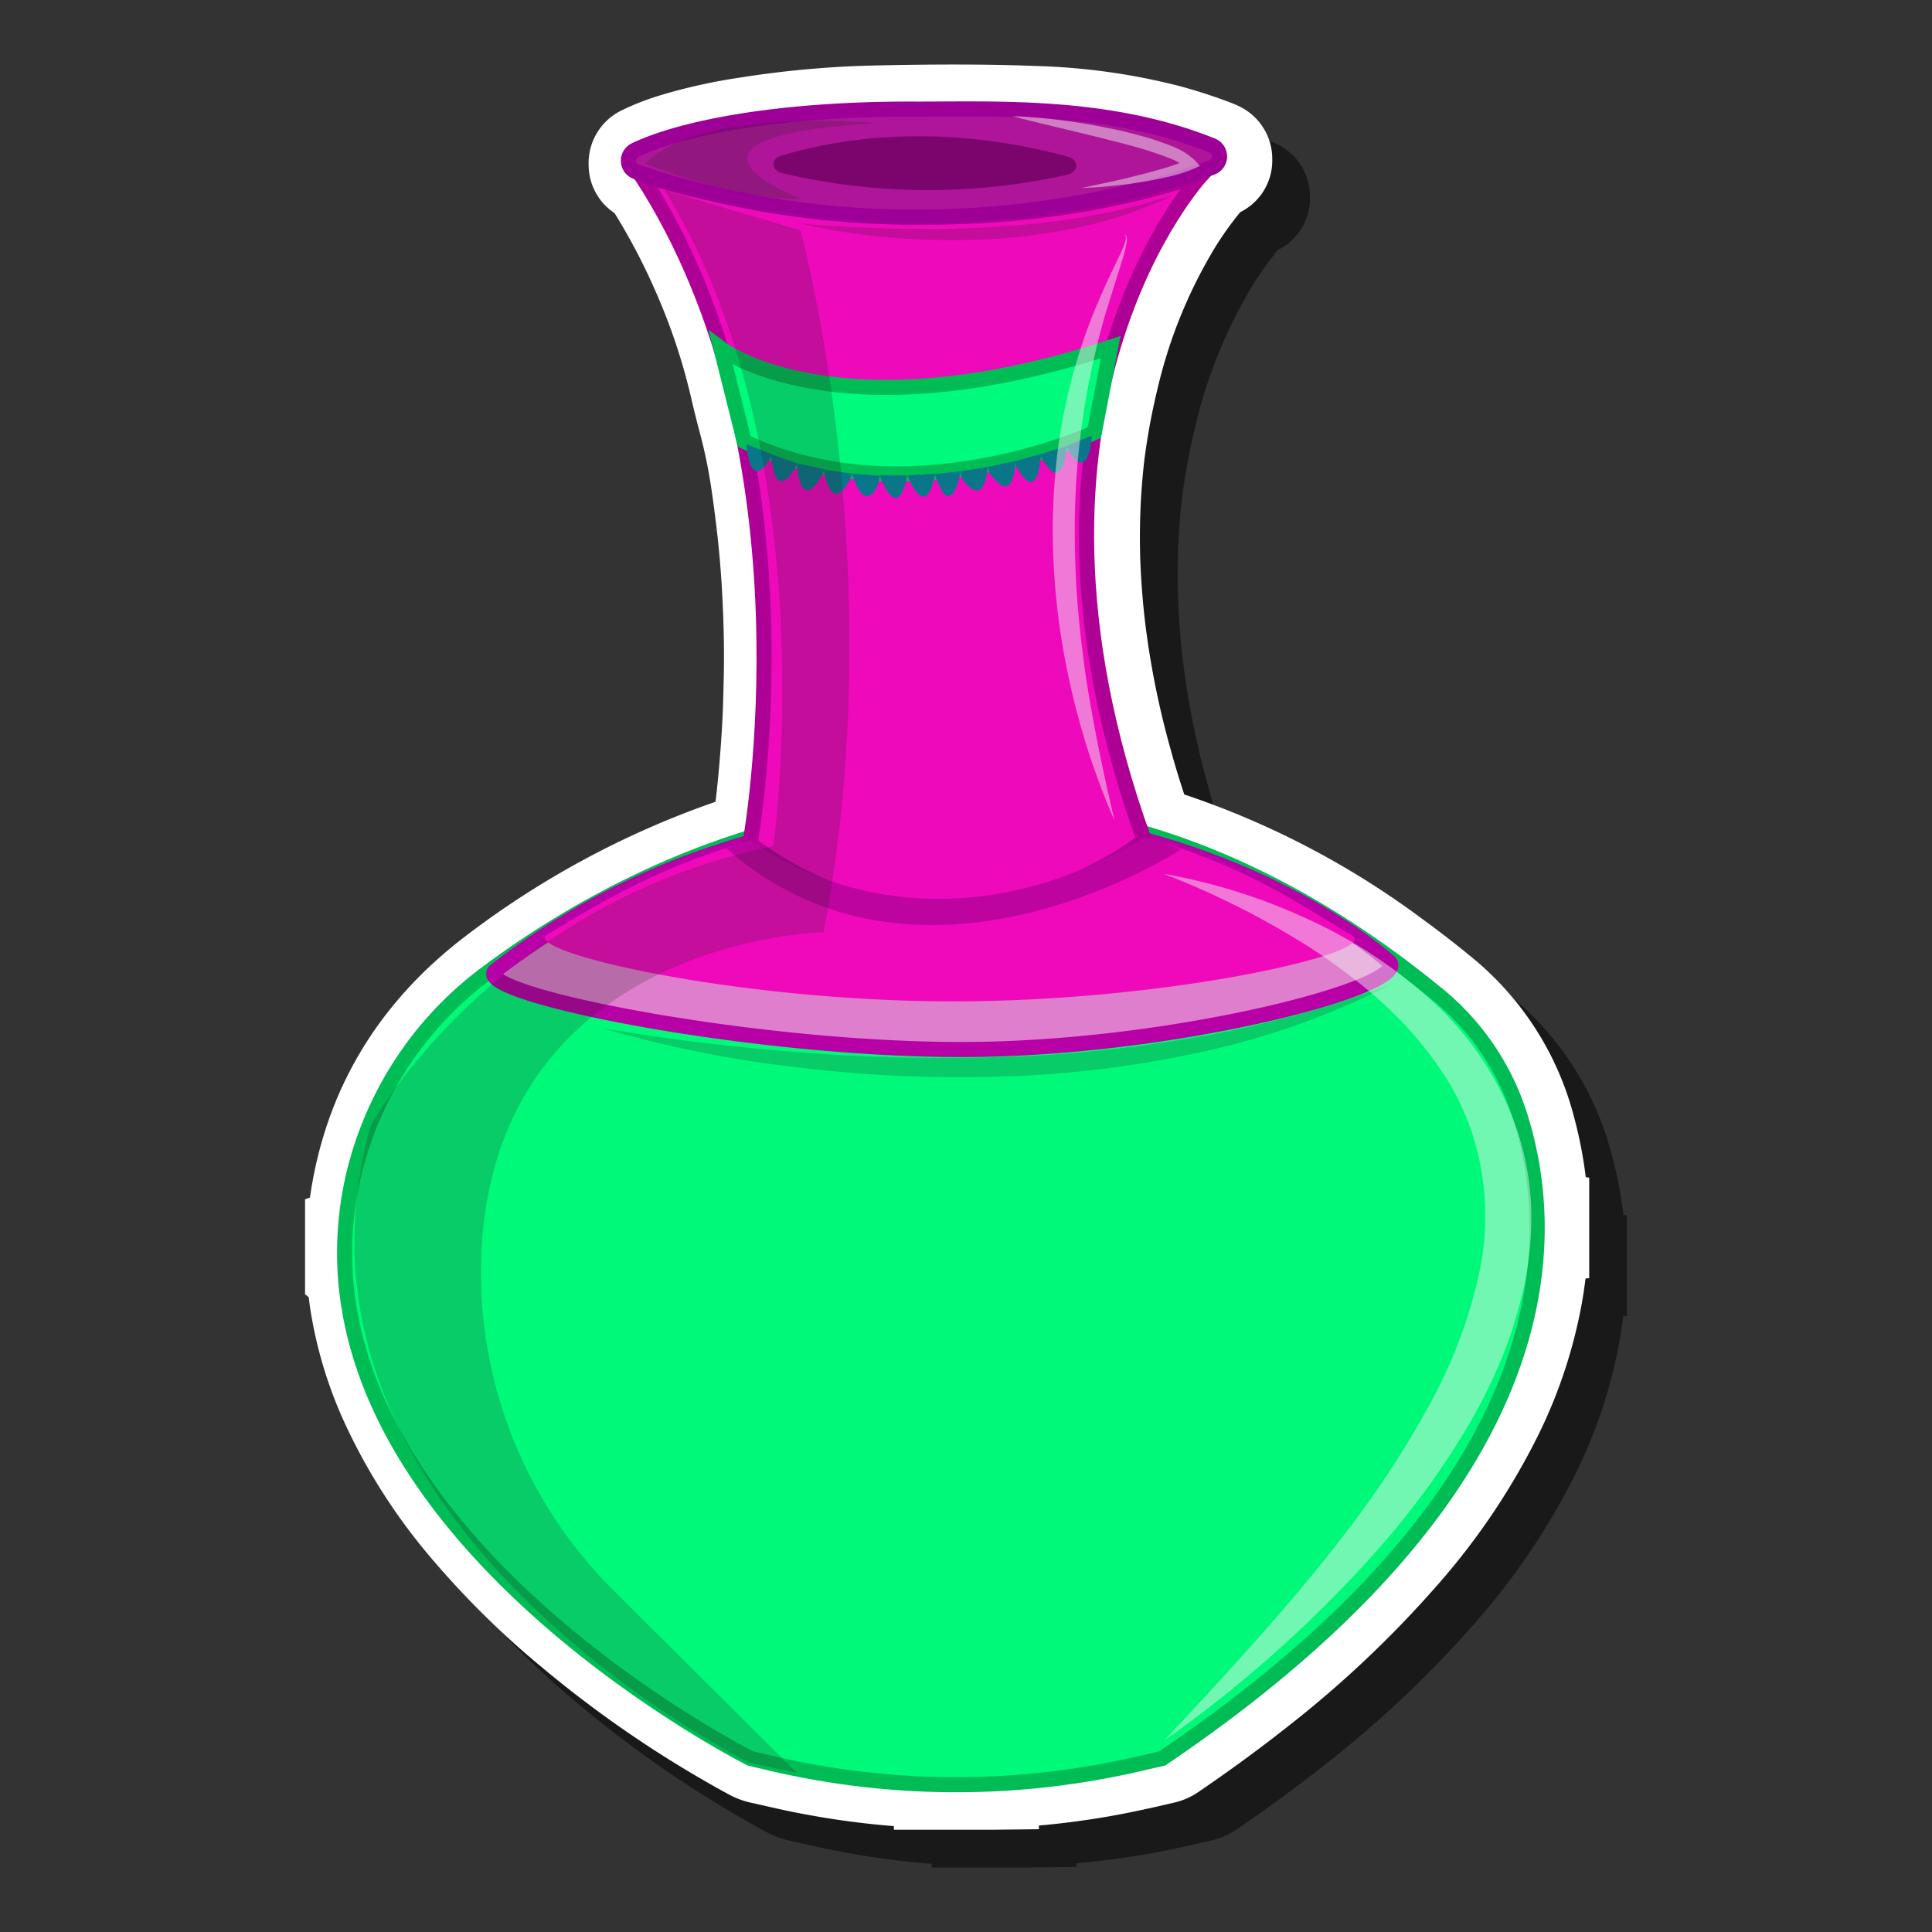 <svg id="Layer_54" data-name="Layer 54" xmlns="http://www.w3.org/2000/svg" viewBox="0 0 256 256"><rect x="0" y="0" width="256" height="256" fill="#333333" stroke="none"/><defs><style>.cls-1{opacity:0.5;}.cls-2{fill:#fff;}.cls-3{fill:#00f979;}.cls-3,.cls-9{stroke:#00bc55;}.cls-3,.cls-4,.cls-6,.cls-7,.cls-9{stroke-miterlimit:10;stroke-width:2px;}.cls-4{fill:#df7ecc;stroke:#b700a6;}.cls-5{fill:#f009bb;}.cls-6{fill:#ee09bb;stroke:#af0096;}.cls-7{fill:#af1599;stroke:#9e0097;}.cls-8{fill:#7c056d;}.cls-9{fill:#00fa7b;}.cls-10,.cls-12{fill:#232323;}.cls-10,.cls-11{opacity:0.21;}.cls-13{opacity:0.47;}.cls-14{fill:#f2f4f4;}.cls-15{fill:#bd049e;}.cls-16{fill:#097789;}</style></defs><path class="cls-1" d="M123.44,247.45l0-.48a111.78,111.78,0,0,1-12-1.61c-2.37-.43-4.69-1-6.84-1.47a11.65,11.65,0,0,1-2.81-1,151.05,151.05,0,0,1-24.67-16.7,117.07,117.07,0,0,1-14.78-14.5A77.92,77.92,0,0,1,50.42,193a57.39,57.39,0,0,1-4.35-14.85c-.06-.42-.11-.84-.16-1.26l-.49-.4V163.92l.65-.23c2-14.09,8.93-25.7,20.49-34.55a118.35,118.35,0,0,1,33.25-17.9c.37-3.09.65-6.34.86-9.86.14-2.37.19-4.84.24-7,.06-3.21,0-6.74-.22-10.8-.17-3.17-.46-6.4-.86-9.61-.33-2.62-.72-5.64-1.34-8.48-.28-1.32-.62-2.65-1-4-.31-1.24-.63-2.48-.91-3.73a79.39,79.39,0,0,0-4.71-14.1,81.24,81.24,0,0,0-5.44-10.37A7.67,7.67,0,0,1,83,27a7.77,7.77,0,0,1,4.32-7.35,33.93,33.93,0,0,1,5.1-2A73.73,73.73,0,0,1,103,15.29a132,132,0,0,1,18.21-1.62c3.69-.08,7-.12,10.1-.12,4,0,7.6.06,11.12.2a86,86,0,0,1,18.77,2.63,69.31,69.31,0,0,1,7.07,2.3,12,12,0,0,1,1.17.53,7.71,7.71,0,0,1,4.14,6.9,7.62,7.62,0,0,1-4.24,7,42,42,0,0,0-4.12,6,64.46,64.46,0,0,0-6.89,17.61,85.35,85.35,0,0,0-1.73,9.5,89.51,89.51,0,0,0-.48,13.65c.14,3,.38,5.82.73,8.52a113.27,113.27,0,0,0,3.29,16c.54,2,1.14,3.92,1.78,5.88a112.74,112.74,0,0,1,31.33,16.34c2.28,1.66,4.57,3.42,6.8,5.26a40.36,40.36,0,0,1,13.54,21.22,56.76,56.76,0,0,1,1.53,7.89l.46.07v13.31l-.49.05c-.14,1.14-.31,2.3-.53,3.5a66.26,66.26,0,0,1-5.66,17.1,91.78,91.78,0,0,1-13.73,20.35A144.22,144.22,0,0,1,175.6,233.8c-3.67,2.9-7.54,5.74-11.84,8.67a9.35,9.35,0,0,1-3.12,1.37c-3.55.84-7.39,1.69-11.38,2.27-2.38.35-4.56.61-6.6.78v.49l-6.06.07Z"/><path class="cls-2" d="M118.44,242.45l0-.48a111.78,111.78,0,0,1-12-1.61c-2.37-.43-4.69-1-6.84-1.47a11.65,11.65,0,0,1-2.81-1,151.05,151.05,0,0,1-24.67-16.7,117.07,117.07,0,0,1-14.78-14.5A77.92,77.92,0,0,1,45.42,188a57.39,57.39,0,0,1-4.35-14.85c-.06-.42-.11-.84-.16-1.26l-.49-.4V158.92l.65-.23c2-14.09,8.93-25.7,20.49-34.55a118.35,118.35,0,0,1,33.25-17.9c.37-3.09.65-6.34.86-9.86.14-2.37.19-4.84.24-7,.06-3.21,0-6.74-.22-10.8-.17-3.17-.46-6.4-.86-9.61-.33-2.62-.72-5.64-1.34-8.48-.28-1.32-.62-2.65-1-4.05-.31-1.24-.63-2.48-.91-3.73a79.39,79.39,0,0,0-4.71-14.1,81.24,81.24,0,0,0-5.44-10.37A7.67,7.67,0,0,1,78,22a7.77,7.77,0,0,1,4.32-7.35,33.93,33.93,0,0,1,5.1-2A73.73,73.73,0,0,1,98,10.29a132,132,0,0,1,18.21-1.62c3.69-.08,7-.12,10.1-.12,4,0,7.6.06,11.12.2a86,86,0,0,1,18.77,2.63,69.31,69.31,0,0,1,7.07,2.3,12,12,0,0,1,1.17.53,7.71,7.71,0,0,1,4.14,6.9,7.62,7.62,0,0,1-4.24,7,42,42,0,0,0-4.12,6,64.46,64.46,0,0,0-6.89,17.61,85.35,85.35,0,0,0-1.73,9.5,89.51,89.51,0,0,0-.48,13.65c.14,3,.38,5.82.73,8.52a113.27,113.27,0,0,0,3.29,16c.54,2,1.14,3.92,1.78,5.88a112.74,112.74,0,0,1,31.33,16.34c2.28,1.66,4.57,3.42,6.8,5.26a40.36,40.36,0,0,1,13.54,21.22,56.76,56.76,0,0,1,1.53,7.89l.46.07v13.31l-.49.05c-.14,1.14-.31,2.3-.53,3.5a66.26,66.26,0,0,1-5.66,17.1,91.78,91.78,0,0,1-13.73,20.35A144.22,144.22,0,0,1,170.6,228.8c-3.67,2.9-7.54,5.74-11.84,8.67a9.35,9.35,0,0,1-3.12,1.37c-3.55.84-7.39,1.69-11.38,2.27-2.38.35-4.56.61-6.6.78v.49l-6.06.07Z"/><path class="cls-3" d="M64.6,128.86c20-14.89,70.42-42.71,126,3a33.94,33.94,0,0,1,10.71,15.7C206.63,164,207.48,196.84,154,233l-3.12.72a107.33,107.33,0,0,1-48.69-.07L99.43,233S37.1,201.65,46.66,156.56A46.76,46.76,0,0,1,64.6,128.86Z"/><path class="cls-4" d="M184,127.38c3.65,3.12-28.15,11.69-56.62,11.69s-65.49-7.52-61.69-10.48a98.17,98.17,0,0,1,60.83-20.65C155,107.94,176,120.48,184,127.38Z"/><path class="cls-5" d="M179.2,124c3.7,2.17-24,8.69-52.95,8.69s-57.4-6.66-53.72-8.87c11-6.64,26-15.91,54.93-15.91S171,119.22,179.2,124Z"/><path class="cls-6" d="M84.9,23.14s36.44,12.66,74.34,0c0,0-28.5,30.52-7.62,88.2,0,0-25.2,20.61-52.25.47C99.37,111.81,108.93,60,84.9,23.14Z"/><path class="cls-7" d="M84.13,19.9c5.67-2.74,18.31-5.53,37.32-5.44,11.15,0,25.56-.64,39.16,4.82a1.56,1.56,0,0,1,0,2.9c-9.53,3.57-40.9,12.53-76.27.6A1.56,1.56,0,0,1,84.13,19.9Z"/><path class="cls-8" d="M103.49,20.65c6.22-1.93,20-4.77,38,.11,1.52.41,1.48,2-.06,2.39a84.5,84.5,0,0,1-37.81-.21C102.18,22.6,102.08,21.08,103.49,20.65Z"/><path class="cls-9" d="M95.54,46.2s15.37,11.67,51.63-.2L145,57.33S120.29,68.8,98.62,58.5Z"/><path class="cls-10" d="M85.49,21.68s11.92,4.89,20.71,4.69c0,0-21.49-8.1,9.86-10.06C116.06,16.31,93,14.07,85.49,21.68Z"/><g class="cls-11"><path class="cls-12" d="M79.79,136.23c8.74,1.52,17.53,2.54,26.33,3.22a243,243,0,0,0,26.43.61c4.4-.11,8.8-.42,13.17-.86s8.74-1.06,13.08-1.8,8.63-1.75,12.89-2.88,8.45-2.58,12.63-4.08a102.49,102.49,0,0,1-25.12,8.95,143.17,143.17,0,0,1-26.56,3.26,177.78,177.78,0,0,1-26.71-1.19A154.55,154.55,0,0,1,79.79,136.23Z"/></g><g class="cls-11"><path class="cls-12" d="M106.09,29.61c4.16.38,8.31.56,12.46.68s8.29.06,12.42-.17l3.09-.2,3.09-.3c1-.08,2-.22,3.07-.37s2.05-.26,3.07-.45l3.05-.56c1-.16,2-.46,3-.68,2-.38,4-1.12,6-1.64A54.1,54.1,0,0,1,143.53,30a77.1,77.1,0,0,1-12.47,1.7,96,96,0,0,1-12.58-.19A77.34,77.34,0,0,1,106.09,29.61Z"/></g><g class="cls-13"><path class="cls-14" d="M134.08,15.38c2.07.07,4.13.25,6.19.51s4.1.57,6.14,1a58.78,58.78,0,0,1,6.06,1.48c1,.32,2,.66,3,1.08a8.89,8.89,0,0,1,2.87,1.81L159,22l-.91.4a21.29,21.29,0,0,1-3.7,1.12q-1.84.42-3.69.69c-1.24.2-2.48.33-3.71.46s-2.49.2-3.73.25c2.43-.53,4.86-1,7.26-1.63,1.19-.29,2.38-.61,3.56-.95a26.4,26.4,0,0,0,3.36-1.21l-.2,1.12a8.3,8.3,0,0,0-2.42-1.34c-.92-.37-1.88-.68-2.85-1-1.94-.61-3.93-1.08-5.91-1.59C142.1,17.32,138.09,16.43,134.08,15.38Z"/></g><path class="cls-15" d="M99.45,111.34s22,17.71,52.25-.35a23.83,23.83,0,0,1,4.77,1.58s-34.4,22.61-60.21-.15Z"/><g class="cls-13"><path class="cls-14" d="M154.21,115.79a76.84,76.84,0,0,1,18.62,5.79,63.6,63.6,0,0,1,16.65,10.8,41.11,41.11,0,0,1,11.39,16.92,37.05,37.05,0,0,1,2,10.26,43.88,43.88,0,0,1-.81,10.32,59.77,59.77,0,0,1-2.94,9.76,73.81,73.81,0,0,1-4.41,9,107.43,107.43,0,0,1-11.54,16,164.31,164.31,0,0,1-28.92,26c8.82-9.46,17.57-18.86,25.16-29a126.52,126.52,0,0,0,10.19-15.85A64.34,64.34,0,0,0,196,168.69a35.71,35.71,0,0,0-.64-17.59,34.1,34.1,0,0,0-3.65-8.11,48.32,48.32,0,0,0-5.57-7.2,60.19,60.19,0,0,0-6.9-6.21,76.55,76.55,0,0,0-7.79-5.34A109.45,109.45,0,0,0,154.21,115.79Z"/></g><path class="cls-16" d="M98.92,58.85s.34,7,3.42,1.39Z"/><path class="cls-16" d="M105.59,61.39l-3.42-1.2s.34,7,3.42,1.39"/><path class="cls-16" d="M109.22,62.17l-3.63-.78s.34,7,3.42,1.39"/><path class="cls-16" d="M112.91,62.76l-3.74-.54s.79,6.15,3.42,1.39"/><path class="cls-16" d="M116.58,63.05l-3.67-.29s1.54,5.66,3.42,1.42"/><path class="cls-16" d="M116.58,63s2.33,6.7,3.62,0"/><path class="cls-16" d="M120.26,63s2.36,6.49,3.65-.22"/><path class="cls-16" d="M144.68,57.72s-.34,7-3.42,1.39Z"/><path class="cls-16" d="M137.87,60.2l3.47-1.1s-.34,7-3.42,1.39"/><path class="cls-16" d="M134.39,61.14l3.55-1s-.27,7.18-3.34,1.57"/><path class="cls-16" d="M130.84,61.88l3.67-.78s0,6.28-3.35,1.62"/><path class="cls-16" d="M127.17,62.46l3.67-.58s-.19,5.65-3.24,1.74"/><path class="cls-16" d="M127.28,62.44s-1.23,7.18-3.41.38"/><g class="cls-13"><path class="cls-14" d="M148.78,31.1a.46.46,0,0,1,.51.33,1.79,1.79,0,0,1,0,.65,10.24,10.24,0,0,1-.25,1.25c-.22.82-.48,1.61-.73,2.41-.51,1.59-1,3.16-1.49,4.75-1,3.16-1.75,6.36-2.41,9.58a102.58,102.58,0,0,0-2,19.53c0,3.28.08,6.56.33,9.84s.64,6.54,1.08,9.81c1,6.53,2.33,13,3.87,19.51a97.82,97.82,0,0,1-6.11-19.11,93.75,93.75,0,0,1-2.09-20.07,89.86,89.86,0,0,1,.69-10.1,77.53,77.53,0,0,1,2-9.93A73.53,73.53,0,0,1,145.51,40c.66-1.54,1.35-3.07,2.08-4.57.36-.75.73-1.5,1.06-2.25A8.55,8.55,0,0,0,149.1,32a1.46,1.46,0,0,0,.08-.58A.39.39,0,0,0,148.78,31.1Z"/></g><path class="cls-10" d="M88.06,25.18l18,5.34s12.3,44.66,3.07,93c0,0-42.72.84-45.3,41.56a59.37,59.37,0,0,0,17.53,45.72l24.23,24.12-6.37-1.39s-64.8-32-50.08-84.42c0,0,16.11-29.36,53.32-37C102.48,112.05,109.81,60.56,88.06,25.18Z"/></svg>